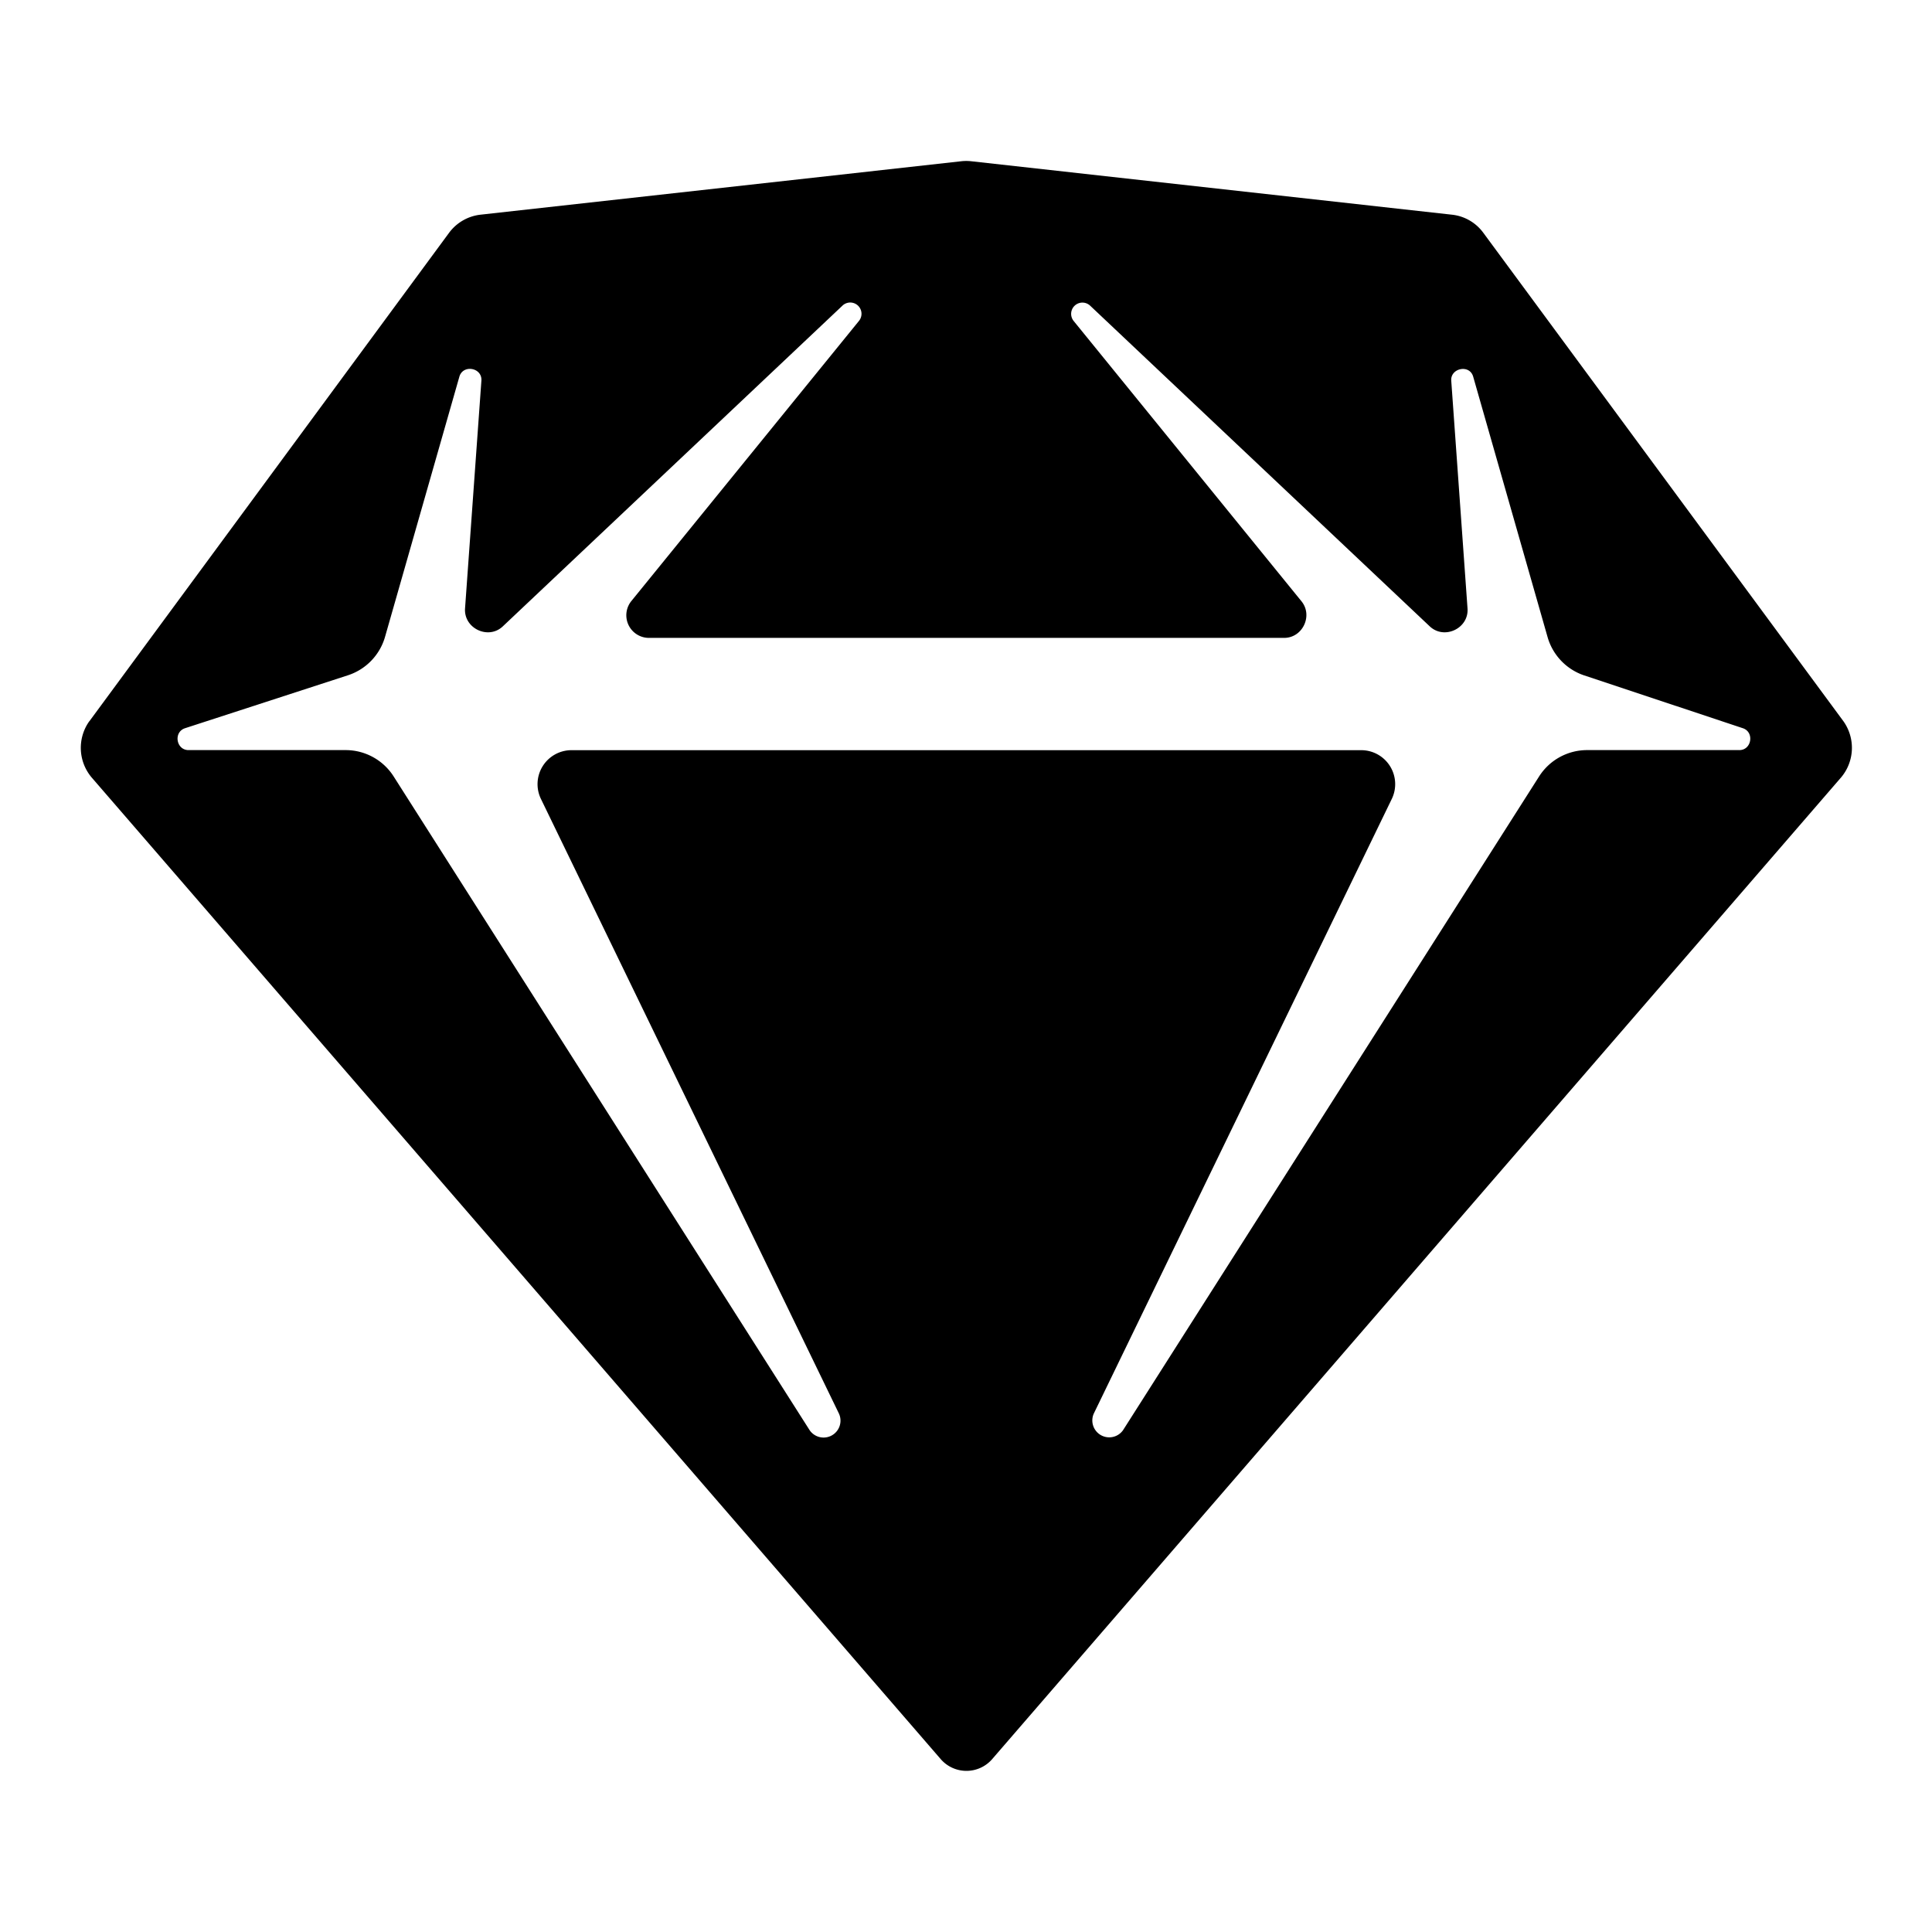 <svg xmlns="http://www.w3.org/2000/svg" width="24" height="24" fill="none" viewBox="0 0 24 24">
  <path fill="currentColor" fill-rule="evenodd" d="m1.11 8.96 4.47-6.07a.564.564 0 0 1 .388-.223l5.974-.664a.558.558 0 0 1 .122 0l5.973.664a.557.557 0 0 1 .388.223L22.9 8.96a.57.57 0 0 1-.028.696l-10.55 12.2a.423.423 0 0 1-.633 0L1.136 9.655a.57.57 0 0 1-.027-.695Zm12.433-5.162L17.76 7.78c.181.172.489.026.47-.223l-.202-2.827c-.013-.157.229-.21.273-.049l.925 3.238a.707.707 0 0 0 .45.47l1.974.657c.146.048.11.272-.043.272H19.71a.707.707 0 0 0-.588.323l-5.171 8.125a.21.21 0 0 1-.365-.203l3.706-7.644a.422.422 0 0 0-.377-.6H7.093a.422.422 0 0 0-.376.6l3.706 7.644a.21.21 0 0 1-.365.204l-5.17-8.125a.707.707 0 0 0-.59-.324H2.342c-.154 0-.19-.224-.043-.272l2.028-.659a.707.707 0 0 0 .455-.472l.924-3.234c.044-.158.287-.115.274.049l-.203 2.827c-.018.249.29.395.47.223l4.218-3.983a.14.14 0 0 1 .205.19L7.84 7.47a.281.281 0 0 0 .216.454h7.896c.23 0 .36-.276.216-.454l-2.83-3.482a.14.14 0 0 1 .205-.19Z" clip-rule="evenodd"/>
</svg>
